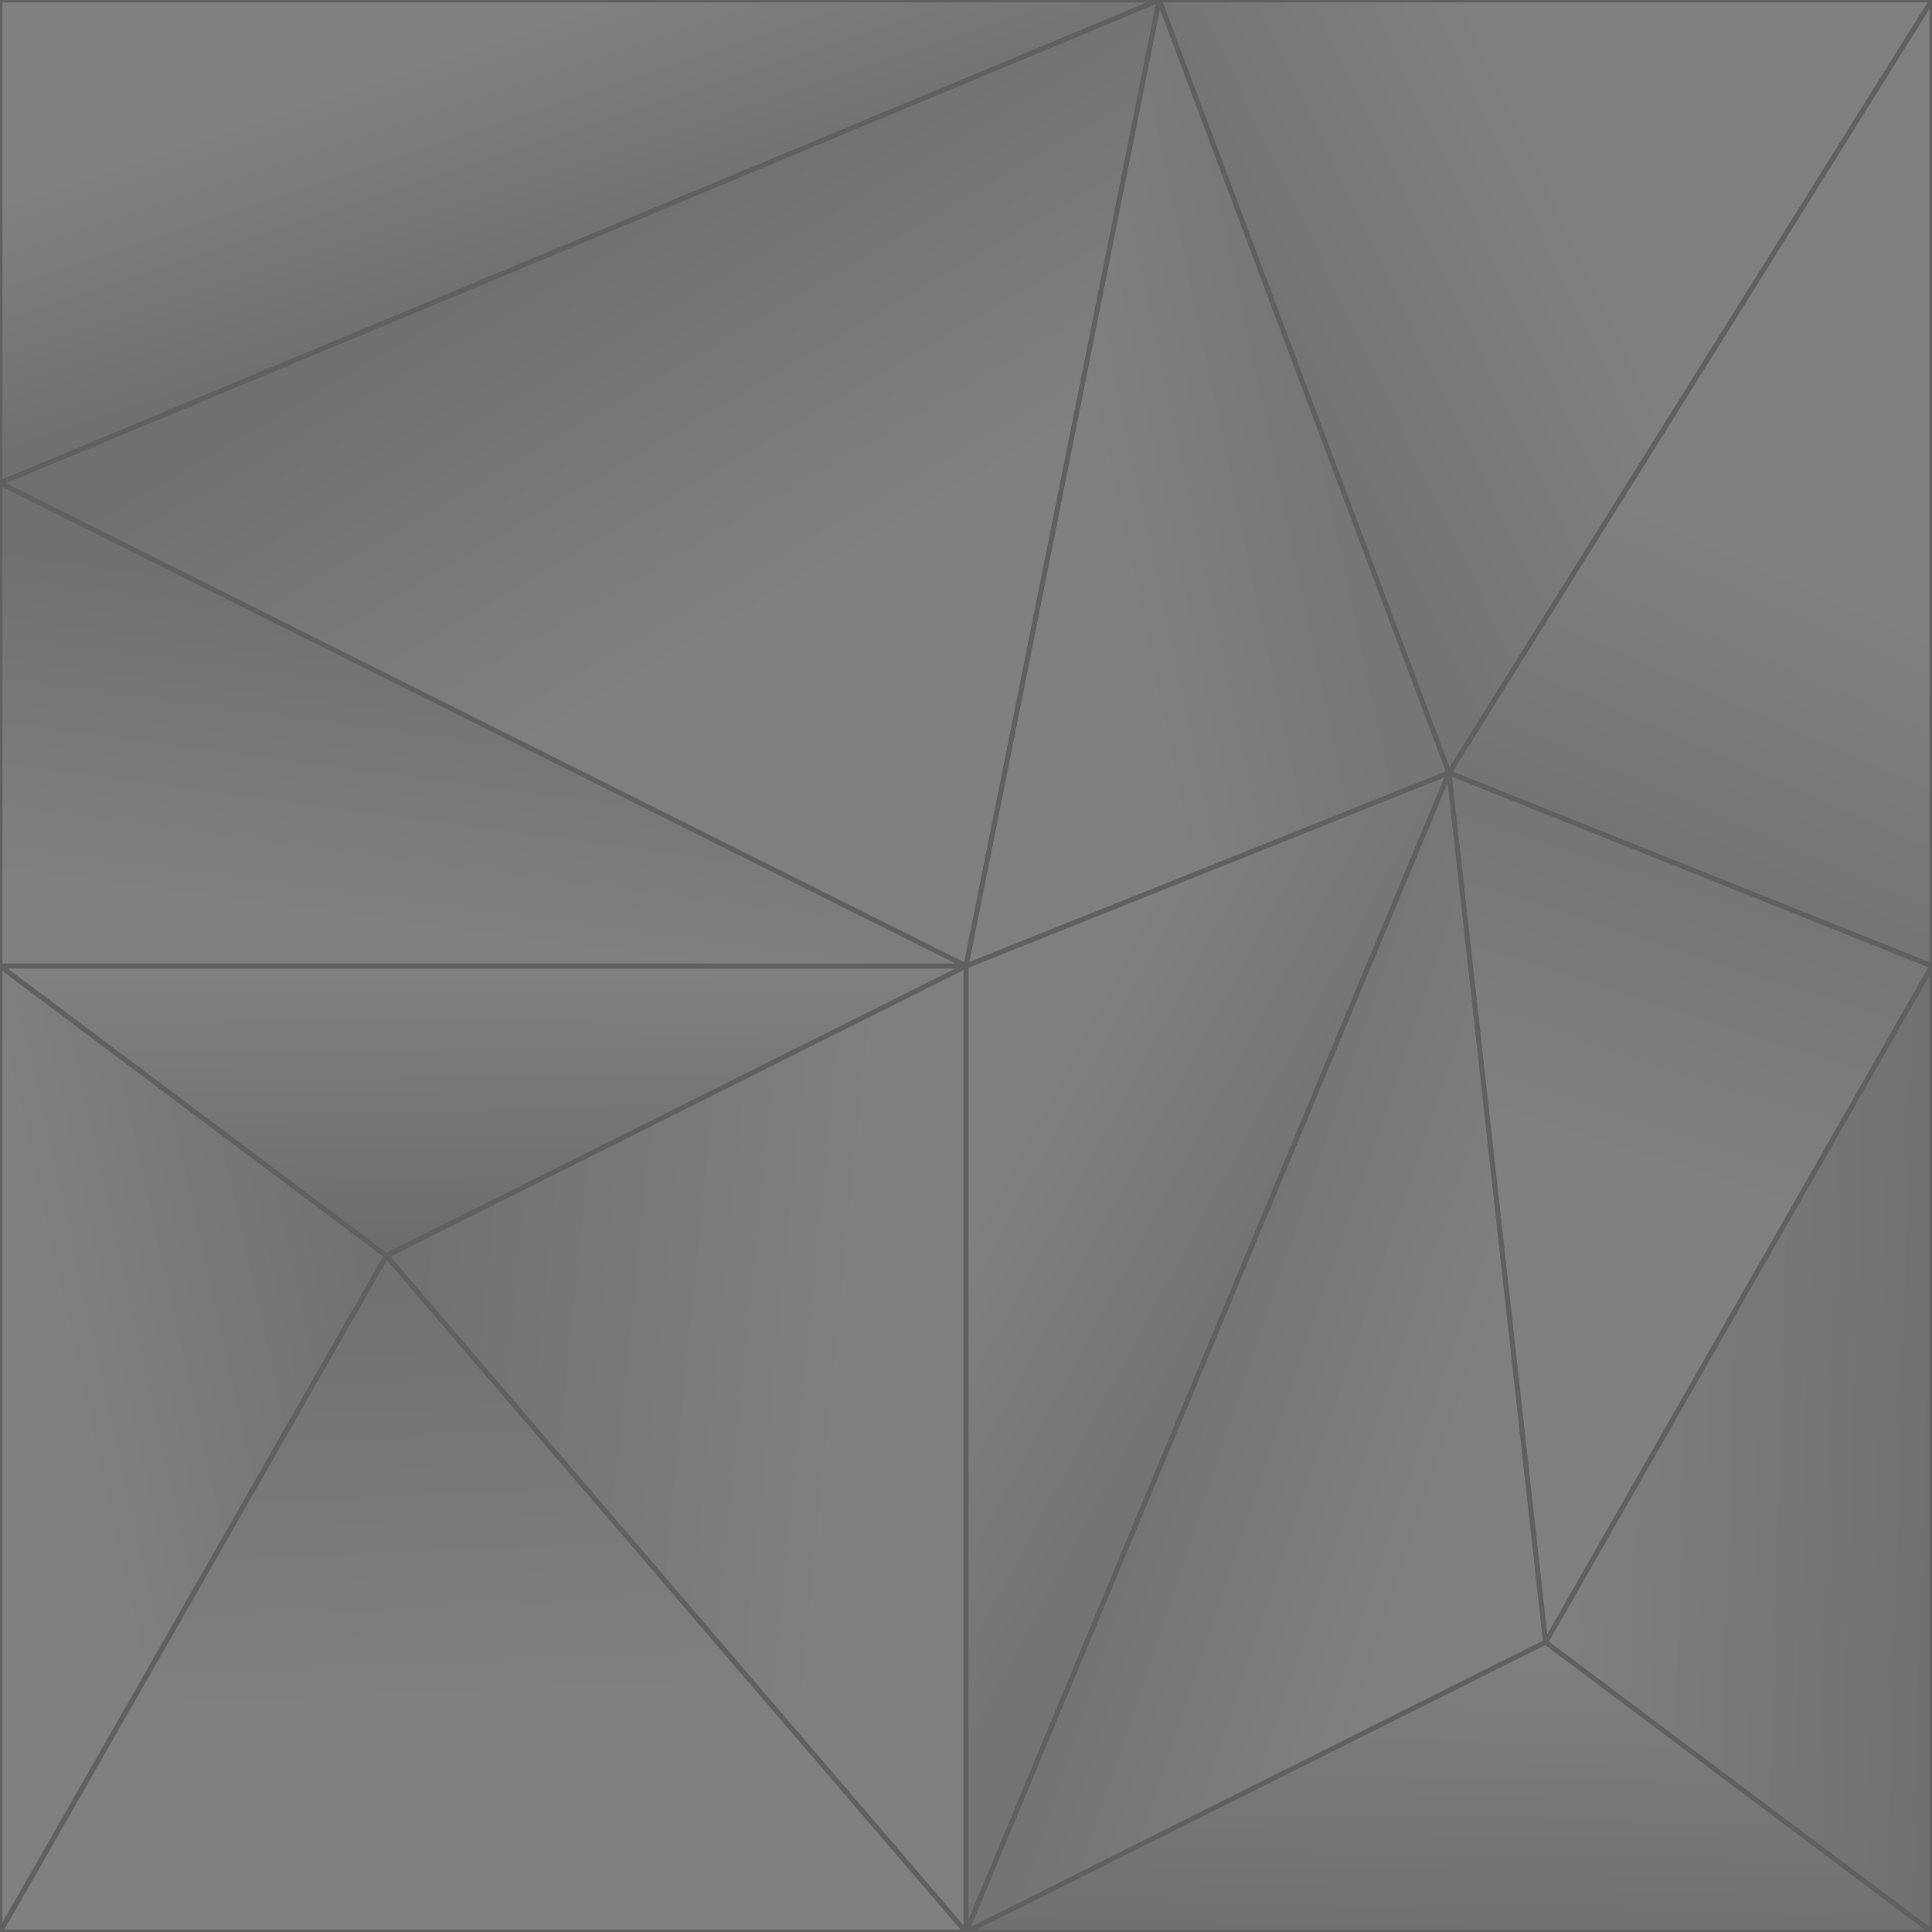 <?xml version="1.0" encoding="UTF-8" standalone="no"?>
<!-- Created with Inkscape (http://www.inkscape.org/) -->

<svg
   xmlns:dc="http://purl.org/dc/elements/1.1/"
   xmlns:cc="http://creativecommons.org/ns#"
   xmlns:rdf="http://www.w3.org/1999/02/22-rdf-syntax-ns#"
   xmlns:svg="http://www.w3.org/2000/svg"
   xmlns="http://www.w3.org/2000/svg"
   xmlns:xlink="http://www.w3.org/1999/xlink"
   xmlns:sodipodi="http://sodipodi.sourceforge.net/DTD/sodipodi-0.dtd"
   xmlns:inkscape="http://www.inkscape.org/namespaces/inkscape"
   width="100mm"
   height="100mm"
   viewBox="0 0 100 100"
   version="1.1"
   id="svg8"
   sodipodi:docname="poly-base-color-inkscape.svg"
   inkscape:version="0.92.5 (2060ec1f9f, 2020-04-08)">
  <defs
     id="defs2">
    <linearGradient
       inkscape:collect="always"
       id="linearGradient6973">
      <stop
         style="stop-color:#808080;stop-opacity:1;"
         offset="0"
         id="stop6969" />
      <stop
         style="stop-color:#707070;stop-opacity:1"
         offset="1"
         id="stop6971" />
    </linearGradient>
    <linearGradient
       inkscape:collect="always"
       id="linearGradient6965">
      <stop
         style="stop-color:#808080;stop-opacity:1;"
         offset="0"
         id="stop6961" />
      <stop
         style="stop-color:#707070;stop-opacity:1"
         offset="1"
         id="stop6963" />
    </linearGradient>
    <linearGradient
       inkscape:collect="always"
       id="linearGradient6957">
      <stop
         style="stop-color:#808080;stop-opacity:1;"
         offset="0"
         id="stop6953" />
      <stop
         style="stop-color:#767676;stop-opacity:1"
         offset="1"
         id="stop6955" />
    </linearGradient>
    <linearGradient
       inkscape:collect="always"
       id="linearGradient6949">
      <stop
         style="stop-color:#808080;stop-opacity:1;"
         offset="0"
         id="stop6945" />
      <stop
         style="stop-color:#747474;stop-opacity:1"
         offset="1"
         id="stop6947" />
    </linearGradient>
    <linearGradient
       inkscape:collect="always"
       id="linearGradient6939">
      <stop
         style="stop-color:#808080;stop-opacity:1;"
         offset="0"
         id="stop6935" />
      <stop
         style="stop-color:#747474;stop-opacity:1"
         offset="1"
         id="stop6937" />
    </linearGradient>
    <linearGradient
       inkscape:collect="always"
       id="linearGradient6931">
      <stop
         style="stop-color:#808080;stop-opacity:1;"
         offset="0"
         id="stop6927" />
      <stop
         style="stop-color:#747474;stop-opacity:1"
         offset="1"
         id="stop6929" />
    </linearGradient>
    <linearGradient
       inkscape:collect="always"
       id="linearGradient6923">
      <stop
         style="stop-color:#808080;stop-opacity:1;"
         offset="0"
         id="stop6919" />
      <stop
         style="stop-color:#747474;stop-opacity:1"
         offset="1"
         id="stop6921" />
    </linearGradient>
    <linearGradient
       inkscape:collect="always"
       id="linearGradient6915">
      <stop
         style="stop-color:#808080;stop-opacity:1;"
         offset="0"
         id="stop6911" />
      <stop
         style="stop-color:#767676;stop-opacity:1"
         offset="1"
         id="stop6913" />
    </linearGradient>
    <linearGradient
       inkscape:collect="always"
       id="linearGradient6907">
      <stop
         style="stop-color:#808080;stop-opacity:1;"
         offset="0"
         id="stop6903" />
      <stop
         style="stop-color:#707070;stop-opacity:1"
         offset="1"
         id="stop6905" />
    </linearGradient>
    <linearGradient
       inkscape:collect="always"
       id="linearGradient6899">
      <stop
         style="stop-color:#808080;stop-opacity:1;"
         offset="0"
         id="stop6895" />
      <stop
         style="stop-color:#707070;stop-opacity:1"
         offset="1"
         id="stop6897" />
    </linearGradient>
    <linearGradient
       inkscape:collect="always"
       id="linearGradient6891">
      <stop
         style="stop-color:#808080;stop-opacity:1;"
         offset="0"
         id="stop6887" />
      <stop
         style="stop-color:#707070;stop-opacity:1"
         offset="1"
         id="stop6889" />
    </linearGradient>
    <linearGradient
       inkscape:collect="always"
       id="linearGradient6883">
      <stop
         style="stop-color:#808080;stop-opacity:1;"
         offset="0"
         id="stop6879" />
      <stop
         style="stop-color:#6c6c6c;stop-opacity:1"
         offset="1"
         id="stop6881" />
    </linearGradient>
    <linearGradient
       inkscape:collect="always"
       id="linearGradient6875">
      <stop
         style="stop-color:#808080;stop-opacity:1;"
         offset="0"
         id="stop6871" />
      <stop
         style="stop-color:#707070;stop-opacity:1"
         offset="1"
         id="stop6873" />
    </linearGradient>
    <linearGradient
       inkscape:collect="always"
       id="linearGradient6865">
      <stop
         style="stop-color:#808080;stop-opacity:1;"
         offset="0"
         id="stop6861" />
      <stop
         style="stop-color:#707070;stop-opacity:1"
         offset="1"
         id="stop6863" />
    </linearGradient>
    <linearGradient
       inkscape:collect="always"
       id="linearGradient6857">
      <stop
         style="stop-color:#808080;stop-opacity:1;"
         offset="0"
         id="stop6853" />
      <stop
         style="stop-color:#707070;stop-opacity:1"
         offset="1"
         id="stop6855" />
    </linearGradient>
    <linearGradient
       inkscape:collect="always"
       xlink:href="#linearGradient6857"
       id="linearGradient6859"
       x1="37.716"
       y1="229.802"
       x2="26.485"
       y2="210.661"
       gradientUnits="userSpaceOnUse" />
    <linearGradient
       inkscape:collect="always"
       xlink:href="#linearGradient6865"
       id="linearGradient6869"
       x1="5.292"
       y1="205.693"
       x2="9.287"
       y2="217.626"
       gradientUnits="userSpaceOnUse" />
    <linearGradient
       inkscape:collect="always"
       xlink:href="#linearGradient6875"
       id="linearGradient6877"
       x1="4.725"
       y1="243.031"
       x2="6.993"
       y2="226.158"
       gradientUnits="userSpaceOnUse" />
    <linearGradient
       inkscape:collect="always"
       xlink:href="#linearGradient6883"
       id="linearGradient6885"
       x1="19.908"
       y1="247.318"
       x2="20"
       y2="262"
       gradientUnits="userSpaceOnUse" />
    <linearGradient
       inkscape:collect="always"
       xlink:href="#linearGradient6891"
       id="linearGradient6893"
       x1="3.088"
       y1="265.763"
       x2="20"
       y2="262"
       gradientUnits="userSpaceOnUse" />
    <linearGradient
       inkscape:collect="always"
       xlink:href="#linearGradient6899"
       id="linearGradient6901"
       x1="44.254"
       y1="264.44"
       x2="20"
       y2="262"
       gradientUnits="userSpaceOnUse" />
    <linearGradient
       inkscape:collect="always"
       xlink:href="#linearGradient6907"
       id="linearGradient6909"
       x1="21.042"
       y1="285.359"
       x2="20"
       y2="262"
       gradientUnits="userSpaceOnUse" />
    <linearGradient
       inkscape:collect="always"
       xlink:href="#linearGradient6915"
       id="linearGradient6917"
       x1="57.813"
       y1="225.402"
       x2="69.455"
       y2="222.945"
       gradientUnits="userSpaceOnUse" />
    <linearGradient
       inkscape:collect="always"
       xlink:href="#linearGradient6923"
       id="linearGradient6925"
       x1="81.668"
       y1="208.528"
       x2="67.052"
       y2="215.488"
       gradientUnits="userSpaceOnUse" />
    <linearGradient
       inkscape:collect="always"
       xlink:href="#linearGradient6931"
       id="linearGradient6933"
       x1="92.073"
       y1="226.158"
       x2="85.384"
       y2="241.277"
       gradientUnits="userSpaceOnUse" />
    <linearGradient
       inkscape:collect="always"
       xlink:href="#linearGradient6939"
       id="linearGradient6943"
       x1="54.725"
       y1="252.103"
       x2="66.243"
       y2="258.307"
       gradientUnits="userSpaceOnUse" />
    <linearGradient
       inkscape:collect="always"
       xlink:href="#linearGradient6949"
       id="linearGradient6951"
       x1="73.007"
       y1="278.787"
       x2="59.336"
       y2="274.182"
       gradientUnits="userSpaceOnUse" />
    <linearGradient
       inkscape:collect="always"
       xlink:href="#linearGradient6957"
       id="linearGradient6959"
       x1="85.458"
       y1="257.61"
       x2="90.109"
       y2="243.247"
       gradientUnits="userSpaceOnUse" />
    <linearGradient
       inkscape:collect="always"
       xlink:href="#linearGradient6965"
       id="linearGradient6967"
       x1="80"
       y1="282"
       x2="99.936"
       y2="282.583"
       gradientUnits="userSpaceOnUse" />
    <linearGradient
       inkscape:collect="always"
       xlink:href="#linearGradient6973"
       id="linearGradient6975"
       x1="80"
       y1="282"
       x2="79.714"
       y2="297.248"
       gradientUnits="userSpaceOnUse" />
  </defs>
  <sodipodi:namedview
     id="base"
     pagecolor="#ffffff"
     bordercolor="#666666"
     borderopacity="1.0"
     inkscape:pageopacity="0.0"
     inkscape:pageshadow="2"
     inkscape:zoom="1.4"
     inkscape:cx="89.788781"
     inkscape:cy="161.30486"
     inkscape:document-units="mm"
     inkscape:current-layer="layer1"
     showgrid="false"
     units="mm"
     inkscape:window-width="1920"
     inkscape:window-height="1019"
     inkscape:window-x="0"
     inkscape:window-y="25"
     inkscape:window-maximized="1" />
  <g
     inkscape:label="Layer 1"
     inkscape:groupmode="layer"
     id="layer1"
     transform="translate(0,-197)">
    <path
       style="fill:url(#linearGradient6869);fill-opacity:1;stroke:none;stroke-width:0.25;stroke-linecap:butt;stroke-linejoin:round;stroke-miterlimit:4;stroke-dasharray:none;stroke-opacity:1"
       d="m 0,197 h 60 l -60,25 z"
       id="path848"
       inkscape:connector-curvature="0"
       sodipodi:nodetypes="cccc" />
    <path
       style="fill:url(#linearGradient6925);fill-opacity:1;stroke:none;stroke-width:0.25;stroke-linecap:butt;stroke-linejoin:round;stroke-opacity:1;stroke-miterlimit:4;stroke-dasharray:none"
       d="m 60,197 40,0 -25,40 z"
       id="path852"
       inkscape:connector-curvature="0"
       sodipodi:nodetypes="cccc" />
    <path
       style="fill:url(#linearGradient6933);stroke:none;stroke-width:0.25;stroke-linecap:butt;stroke-linejoin:round;stroke-opacity:1;fill-opacity:1;stroke-miterlimit:4;stroke-dasharray:none"
       d="m 100,197 v 50 l -25,-10 z"
       id="path854"
       inkscape:connector-curvature="0"
       sodipodi:nodetypes="cccc" />
    <path
       style="fill:url(#linearGradient6959);fill-opacity:1;stroke:none;stroke-width:0.25;stroke-linecap:butt;stroke-linejoin:round;stroke-opacity:1;stroke-miterlimit:4;stroke-dasharray:none"
       d="m 75,237 25,10 -20,35 z"
       id="path856"
       inkscape:connector-curvature="0"
       sodipodi:nodetypes="cccc" />
    <path
       style="fill:url(#linearGradient6967);stroke:none;stroke-width:0.25;stroke-linecap:butt;stroke-linejoin:round;stroke-opacity:1;fill-opacity:1;stroke-miterlimit:4;stroke-dasharray:none"
       d="m 100,247 v 50 l -20,-15 z"
       id="path858"
       inkscape:connector-curvature="0"
       sodipodi:nodetypes="cccc" />
    <path
       style="fill:url(#linearGradient6975);stroke:none;stroke-width:0.25;stroke-linecap:butt;stroke-linejoin:round;stroke-opacity:1;fill-opacity:1;stroke-miterlimit:4;stroke-dasharray:none"
       d="m 80,282 20,15 -50,0 z"
       id="path860"
       inkscape:connector-curvature="0"
       sodipodi:nodetypes="cccc" />
    <path
       style="fill:url(#linearGradient6951);stroke:none;stroke-width:0.25;stroke-linecap:butt;stroke-linejoin:round;stroke-opacity:1;fill-opacity:1;stroke-miterlimit:4;stroke-dasharray:none"
       d="m 50,297 25,-60 5,45 z"
       id="path862"
       inkscape:connector-curvature="0" />
    <path
       style="fill:url(#linearGradient6893);fill-opacity:1;stroke:none;stroke-width:0.25;stroke-linecap:butt;stroke-linejoin:round;stroke-opacity:1;stroke-miterlimit:4;stroke-dasharray:none"
       d="m 20,262 -20,35 v -50 z"
       id="path864"
       inkscape:connector-curvature="0"
       sodipodi:nodetypes="cccc" />
    <path
       style="fill:url(#linearGradient6877);fill-opacity:1;stroke:none;stroke-width:0.25;stroke-linecap:butt;stroke-linejoin:round;stroke-opacity:1;stroke-miterlimit:4;stroke-dasharray:none"
       d="m 0,222 50,25 -50,0 z"
       id="path866"
       inkscape:connector-curvature="0"
       sodipodi:nodetypes="cccc" />
    <path
       style="fill:url(#linearGradient6943);stroke:none;stroke-width:0.25;stroke-linecap:butt;stroke-linejoin:round;stroke-opacity:1;fill-opacity:1;stroke-miterlimit:4;stroke-dasharray:none"
       d="m 50,247 25,-10 -25,60 z"
       id="path872"
       inkscape:connector-curvature="0" />
    <path
       style="fill:url(#linearGradient6917);stroke:none;stroke-width:0.25;stroke-linecap:butt;stroke-linejoin:round;stroke-opacity:1;fill-opacity:1;stroke-miterlimit:4;stroke-dasharray:none"
       d="m 50,247 10,-50 15,40 z"
       id="path874"
       inkscape:connector-curvature="0" />
    <path
       style="fill:url(#linearGradient6859);stroke:none;stroke-width:0.25;stroke-linecap:butt;stroke-linejoin:round;stroke-opacity:1;fill-opacity:1;stroke-miterlimit:4;stroke-dasharray:none"
       d="m 0,222 60,-25 -10,50 z"
       id="path876"
       inkscape:connector-curvature="0" />
    <path
       style="fill:url(#linearGradient6885);stroke:none;stroke-width:0.25;stroke-linecap:butt;stroke-linejoin:round;stroke-opacity:1;fill-opacity:1;stroke-miterlimit:4;stroke-dasharray:none"
       d="m 0,247 h 50 l -30,15 z"
       id="path897"
       inkscape:connector-curvature="0" />
    <path
       style="fill:url(#linearGradient6901);stroke:none;stroke-width:0.25;stroke-linecap:butt;stroke-linejoin:round;stroke-opacity:1;fill-opacity:1;stroke-miterlimit:4;stroke-dasharray:none"
       d="m 50,247 v 50 l -30,-35 z"
       id="path899"
       inkscape:connector-curvature="0" />
    <path
       style="fill:url(#linearGradient6909);stroke:none;stroke-width:0.25;stroke-linecap:butt;stroke-linejoin:round;stroke-opacity:1;fill-opacity:1;stroke-miterlimit:4;stroke-dasharray:none"
       d="m 20,262 30,35 H 0 Z"
       id="path901"
       inkscape:connector-curvature="0" />
    <path
       style="fill:none;fill-opacity:1;stroke:#606060;stroke-width:0.25;stroke-linecap:butt;stroke-linejoin:round;stroke-miterlimit:4;stroke-dasharray:none;stroke-opacity:1"
       d="m -3e-6,197 h 60 l -60,25 z"
       id="path848-0"
       inkscape:connector-curvature="0"
       sodipodi:nodetypes="cccc" />
    <path
       style="fill:none;fill-opacity:1;stroke:#606060;stroke-width:0.25;stroke-linecap:butt;stroke-linejoin:round;stroke-miterlimit:4;stroke-dasharray:none;stroke-opacity:1"
       d="m 60,197 h 40 l -25,40 z"
       id="path852-5"
       inkscape:connector-curvature="0"
       sodipodi:nodetypes="cccc" />
    <path
       style="fill:none;fill-opacity:1;stroke:#606060;stroke-width:0.25;stroke-linecap:butt;stroke-linejoin:round;stroke-miterlimit:4;stroke-dasharray:none;stroke-opacity:1"
       d="m 100,197 v 50 l -25,-10 z"
       id="path854-9"
       inkscape:connector-curvature="0"
       sodipodi:nodetypes="cccc" />
    <path
       style="fill:none;fill-opacity:1;stroke:#606060;stroke-width:0.25;stroke-linecap:butt;stroke-linejoin:round;stroke-miterlimit:4;stroke-dasharray:none;stroke-opacity:1"
       d="m 75,237 25,10 -20,35 z"
       id="path856-4"
       inkscape:connector-curvature="0"
       sodipodi:nodetypes="cccc" />
    <path
       style="fill:none;fill-opacity:1;stroke:#606060;stroke-width:0.25;stroke-linecap:butt;stroke-linejoin:round;stroke-miterlimit:4;stroke-dasharray:none;stroke-opacity:1"
       d="m 100,247 v 50 l -20,-15 z"
       id="path858-6"
       inkscape:connector-curvature="0"
       sodipodi:nodetypes="cccc" />
    <path
       style="fill:none;fill-opacity:1;stroke:#606060;stroke-width:0.25;stroke-linecap:butt;stroke-linejoin:round;stroke-miterlimit:4;stroke-dasharray:none;stroke-opacity:1"
       d="m 80,282 20,15 h -50 z"
       id="path860-9"
       inkscape:connector-curvature="0"
       sodipodi:nodetypes="cccc" />
    <path
       style="fill:none;fill-opacity:1;stroke:#606060;stroke-width:0.25;stroke-linecap:butt;stroke-linejoin:round;stroke-miterlimit:4;stroke-dasharray:none;stroke-opacity:1"
       d="m 50,297 25,-60 5,45 z"
       id="path862-2"
       inkscape:connector-curvature="0" />
    <path
       style="fill:none;fill-opacity:1;stroke:#606060;stroke-width:0.25;stroke-linecap:butt;stroke-linejoin:round;stroke-miterlimit:4;stroke-dasharray:none;stroke-opacity:1"
       d="m 20,262 -20,35 v -50 z"
       id="path864-2"
       inkscape:connector-curvature="0"
       sodipodi:nodetypes="cccc" />
    <path
       style="fill:none;fill-opacity:1;stroke:#606060;stroke-width:0.25;stroke-linecap:butt;stroke-linejoin:round;stroke-miterlimit:4;stroke-dasharray:none;stroke-opacity:1"
       d="m -3e-6,222 50,25 H -3e-6 Z"
       id="path866-4"
       inkscape:connector-curvature="0"
       sodipodi:nodetypes="cccc" />
    <path
       style="fill:none;fill-opacity:1;stroke:#606060;stroke-width:0.25;stroke-linecap:butt;stroke-linejoin:round;stroke-miterlimit:4;stroke-dasharray:none;stroke-opacity:1"
       d="m 50,247 25,-10 -25,60 z"
       id="path872-7"
       inkscape:connector-curvature="0" />
    <path
       style="fill:none;fill-opacity:1;stroke:#606060;stroke-width:0.25;stroke-linecap:butt;stroke-linejoin:round;stroke-miterlimit:4;stroke-dasharray:none;stroke-opacity:1"
       d="m 50,247 10,-50 15,40 z"
       id="path874-7"
       inkscape:connector-curvature="0" />
    <path
       style="fill:none;fill-opacity:1;stroke:#606060;stroke-width:0.25;stroke-linecap:butt;stroke-linejoin:round;stroke-miterlimit:4;stroke-dasharray:none;stroke-opacity:1"
       d="m -3e-6,222 60,-25 -10,50 z"
       id="path876-5"
       inkscape:connector-curvature="0" />
    <path
       style="fill:none;fill-opacity:1;stroke:#606060;stroke-width:0.25;stroke-linecap:butt;stroke-linejoin:round;stroke-miterlimit:4;stroke-dasharray:none;stroke-opacity:1"
       d="m -3e-6,247 h 50 l -30,15 z"
       id="path897-4"
       inkscape:connector-curvature="0" />
    <path
       style="fill:none;fill-opacity:1;stroke:#606060;stroke-width:0.25;stroke-linecap:butt;stroke-linejoin:round;stroke-miterlimit:4;stroke-dasharray:none;stroke-opacity:1"
       d="m 50,247 v 50 l -30,-35 z"
       id="path899-8"
       inkscape:connector-curvature="0" />
    <path
       style="fill:none;fill-opacity:1;stroke:#606060;stroke-width:0.25;stroke-linecap:butt;stroke-linejoin:round;stroke-miterlimit:4;stroke-dasharray:none;stroke-opacity:1"
       d="m 20,262 30,35 H -3e-6 Z"
       id="path901-1"
       inkscape:connector-curvature="0" />
  </g>
</svg>

